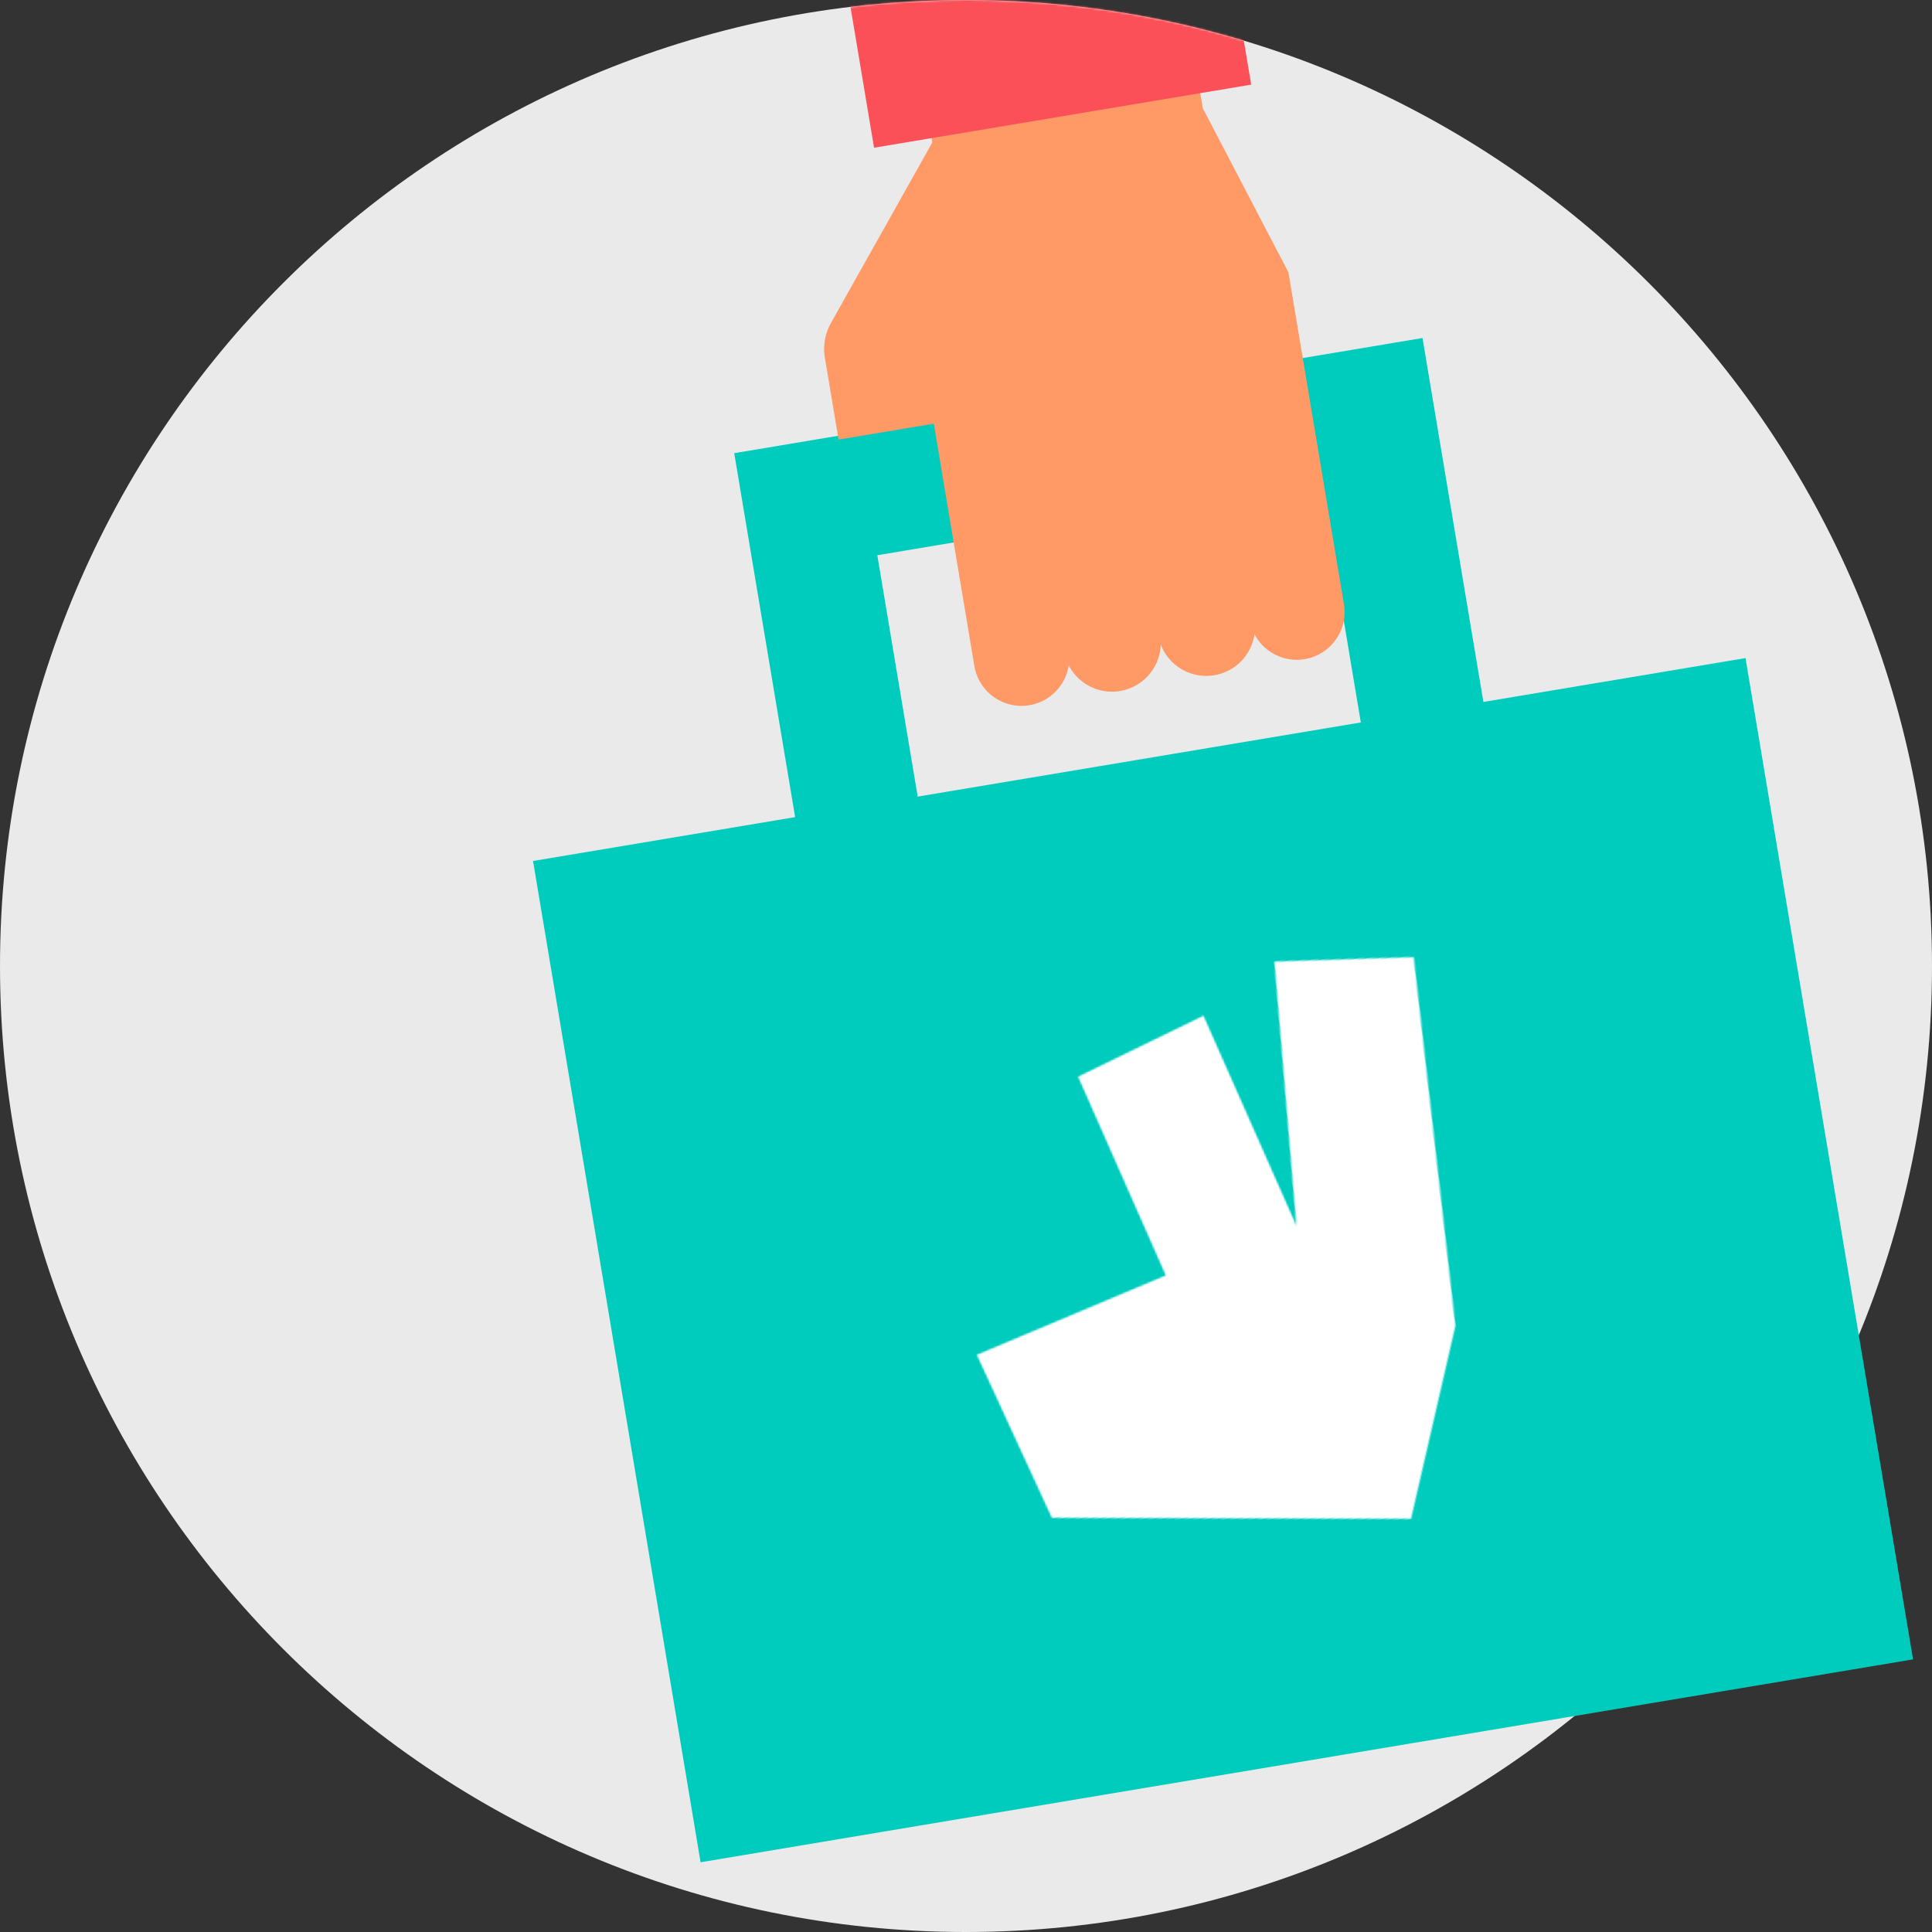 <svg xmlns="http://www.w3.org/2000/svg" viewBox="0 0 48 48" width="48" height="48" style="width:100%;height:100%;transform:translate3d(0,0,0)"><rect x="0" y="0" width="48" height="48" fill="#333333" stroke="none"/><defs><clipPath id="a"><path d="M0 0h48v48H0z"/></clipPath><clipPath id="b"><path d="M0 0h960v960H0z"/></clipPath><clipPath id="d"><path d="M0 0h960v1200H0z"/></clipPath><clipPath id="e"><path d="M0 0h960v960H0z"/></clipPath><mask id="c" mask-type="alpha"><g style="display:block"><path fill="#007E8A" d="M0-480c264.912 0 480 215.088 480 480 0 264.912-215.088 480-480 480-264.912 0-480-215.088-480-480 0-264.912 215.088-480 480-480z" transform="translate(480 480)"/><path fill-opacity="0" stroke="#00CCBE" stroke-width="0" d="M480 0c264.912 0 480 215.088 480 480 0 264.912-215.088 480-480 480C215.088 960 0 744.912 0 480 0 215.088 215.088 0 480 0z"/><path fill="#007E8A" d="M686.156-300.953v601.906H-686.156v-601.906H686.156z" transform="translate(622.156 775.047)"/><path fill-opacity="0" stroke="#00CCBE" stroke-width="0" d="M1308.312 474.094V1076H-64V474.094h1372.312z"/></g></mask><mask id="f"><path fill="#fff" d="m526.015 640.717-37.267-145.483-87.433 25.8 35.117 137.6-130.433 30.816 30.817 113.233L568.299 842.1l49.45-119.684 12.901-242.232L540.35 468l-14.335 172.717"/><path d="M453.631 713.1c-3.583-2.866-5.017-6.45-5.017-10.75s1.434-7.883 5.017-10.75c2.149-2.866 5.016-4.299 9.317-5.016 4.301 0 7.884.716 11.467 3.583 2.15 3.583 3.584 7.167 4.3 11.467.716 4.3 0 7.883-2.867 10.75-2.15 3.583-5.734 5.016-10.75 5.016-4.3 0-8.6-1.433-11.467-4.3m93.167-5.733c0 4.3-1.434 7.884-4.3 10.034-2.867 3.583-6.45 5.733-11.467 5.733-3.583-.716-7.167-2.15-10.033-5.017-2.867-2.15-4.3-5.733-5.016-10.75-.717-3.583 0-7.167 2.867-10.75 2.867-2.15 7.166-3.583 12.182-3.583 4.301 0 7.884 1.433 10.034 3.583 2.866 3.583 5.017 7.167 5.733 10.75"/></mask></defs><g clip-path="url(#a)"><g clip-path="url(#b)" transform="scale(.05)" style="display:block"><g style="display:block"><path fill="#EAEAEA" d="M480 0c264.912 0 480 215.088 480 480 0 264.912-215.088 480-480 480C215.088 960 0 744.912 0 480 0 215.088 215.088 0 480 0z"/><path d="M480 0c264.912 0 480 215.088 480 480 0 264.912-215.088 480-480 480C215.088 960 0 744.912 0 480 0 215.088 215.088 0 480 0z" fill="none"/></g><g mask="url(#c)" style="display:block"><g clip-path="url(#d)" transform="rotate(-9.5 -547.822 -197.08) scale(.95)"><path stroke="#00CCBE" stroke-width="65" d="M150-150v300h-300v-300h300z" fill="none" transform="translate(480 572)" style="display:block"/><g clip-path="url(#e)" transform="translate(-4 -160)" style="display:block"><path stroke-linecap="round" stroke="#F96" stroke-width="51" d="M50-160v-172l-22-92v-102" fill="none" transform="translate(480 840)" style="display:block"/><path stroke-linecap="round" stroke="#F96" stroke-width="51" d="M50-160v-172l-22-92v-102" fill="none" transform="translate(430 840)" style="display:block"/><path stroke-linecap="square" stroke-linejoin="round" stroke="#F96" stroke-width="55" d="M-46-316v-16l74-92v-102" fill="none" transform="translate(430 840)" style="display:block"/><path stroke-linecap="round" stroke="#F96" stroke-width="50" d="M2-160v-172l26-92v-102" fill="none" transform="translate(430 840)" style="display:block"/><path stroke-linecap="round" stroke="#F96" stroke-width="50" d="M98-160v-172l-30-92v-102" fill="none" transform="translate(480 840)" style="display:block"/><g style="display:block"><path fill="#007E89" d="M500 404V60"/><path stroke="#FB5058" stroke-width="200" d="M500 404V60" fill="none"/></g></g><g style="display:block"><path fill="#00CCBE" d="M801.5 582.5v531h-643v-531h643z"/><path d="M801.5 582.5v531h-643v-531h643z" fill="none"/></g><g mask="url(#f)" transform="matrix(.8 0 0 .8 100 324)" style="display:block"><path fill="#fff" d="M0 0h960v960H0z"/></g></g></g></g></g></svg>